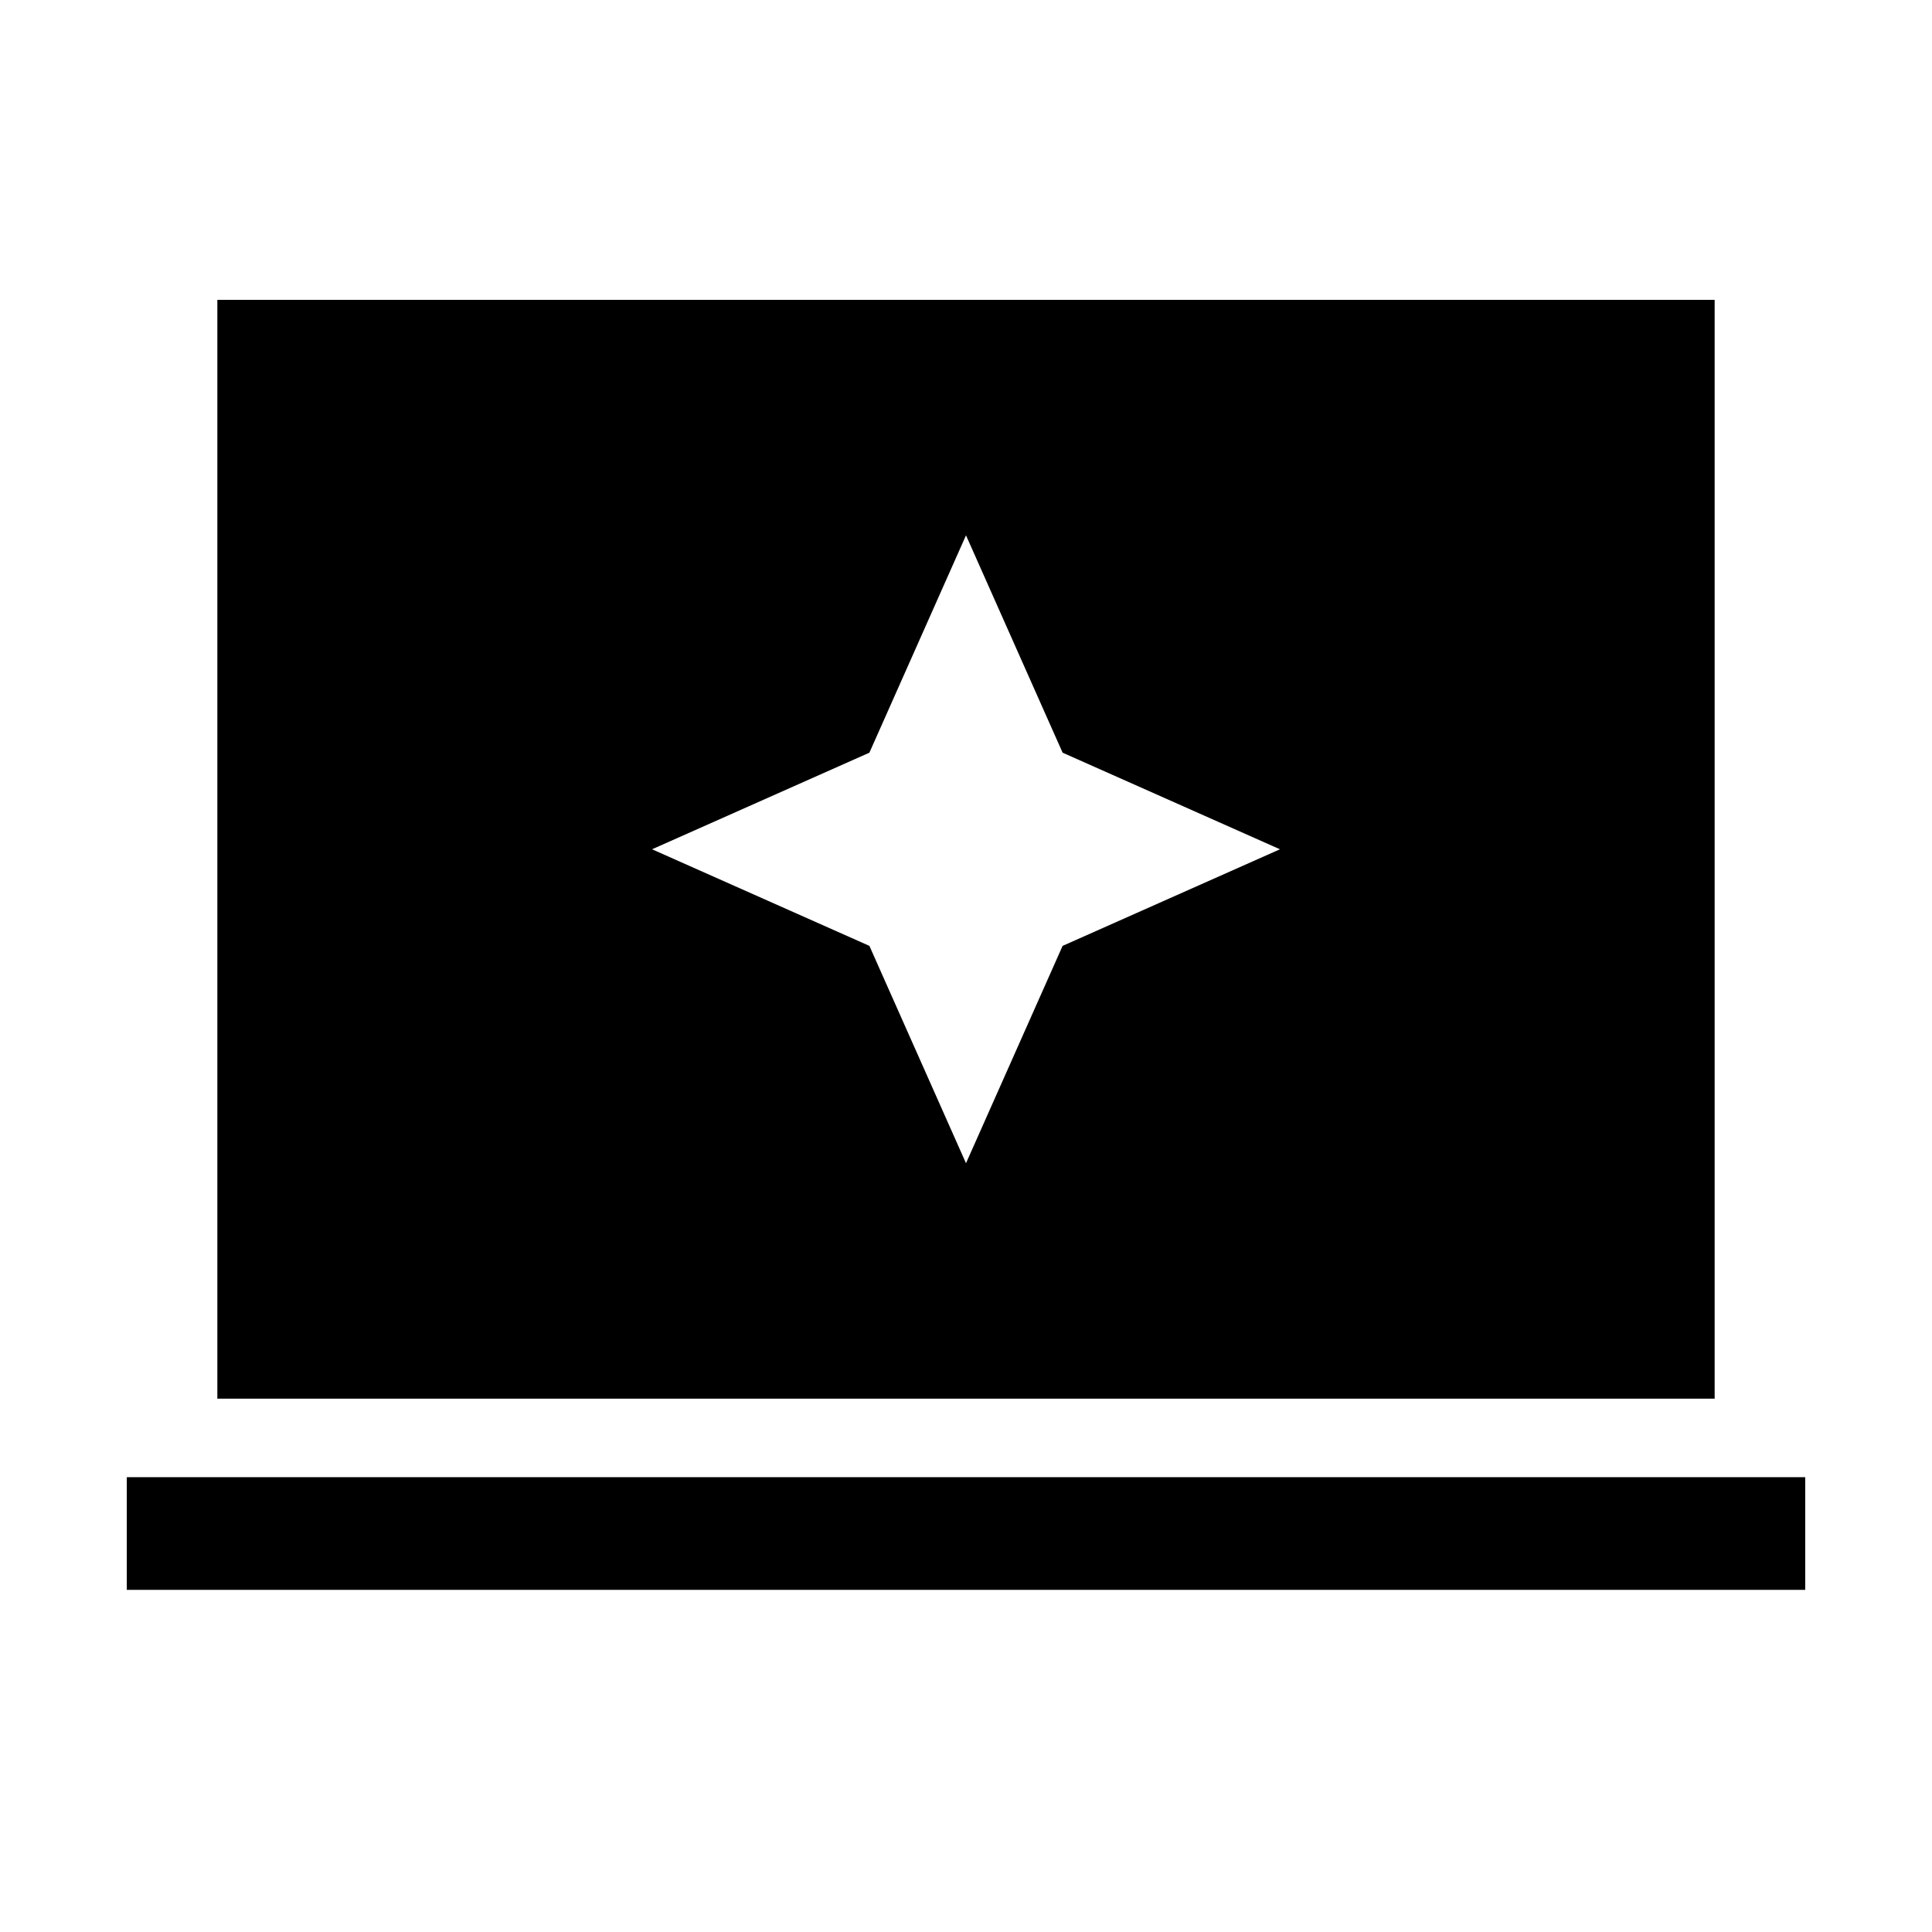 <svg xmlns="http://www.w3.org/2000/svg" height="24" width="24"><path d="m12 14.45 1.2-2.7 2.7-1.2-2.7-1.2-1.2-2.7-1.2 2.7-2.7 1.2 2.7 1.2Zm-9.3 2.925V3.725h18.6v13.65ZM1.575 19.75v-1.4h20.85v1.4Z"/></svg>